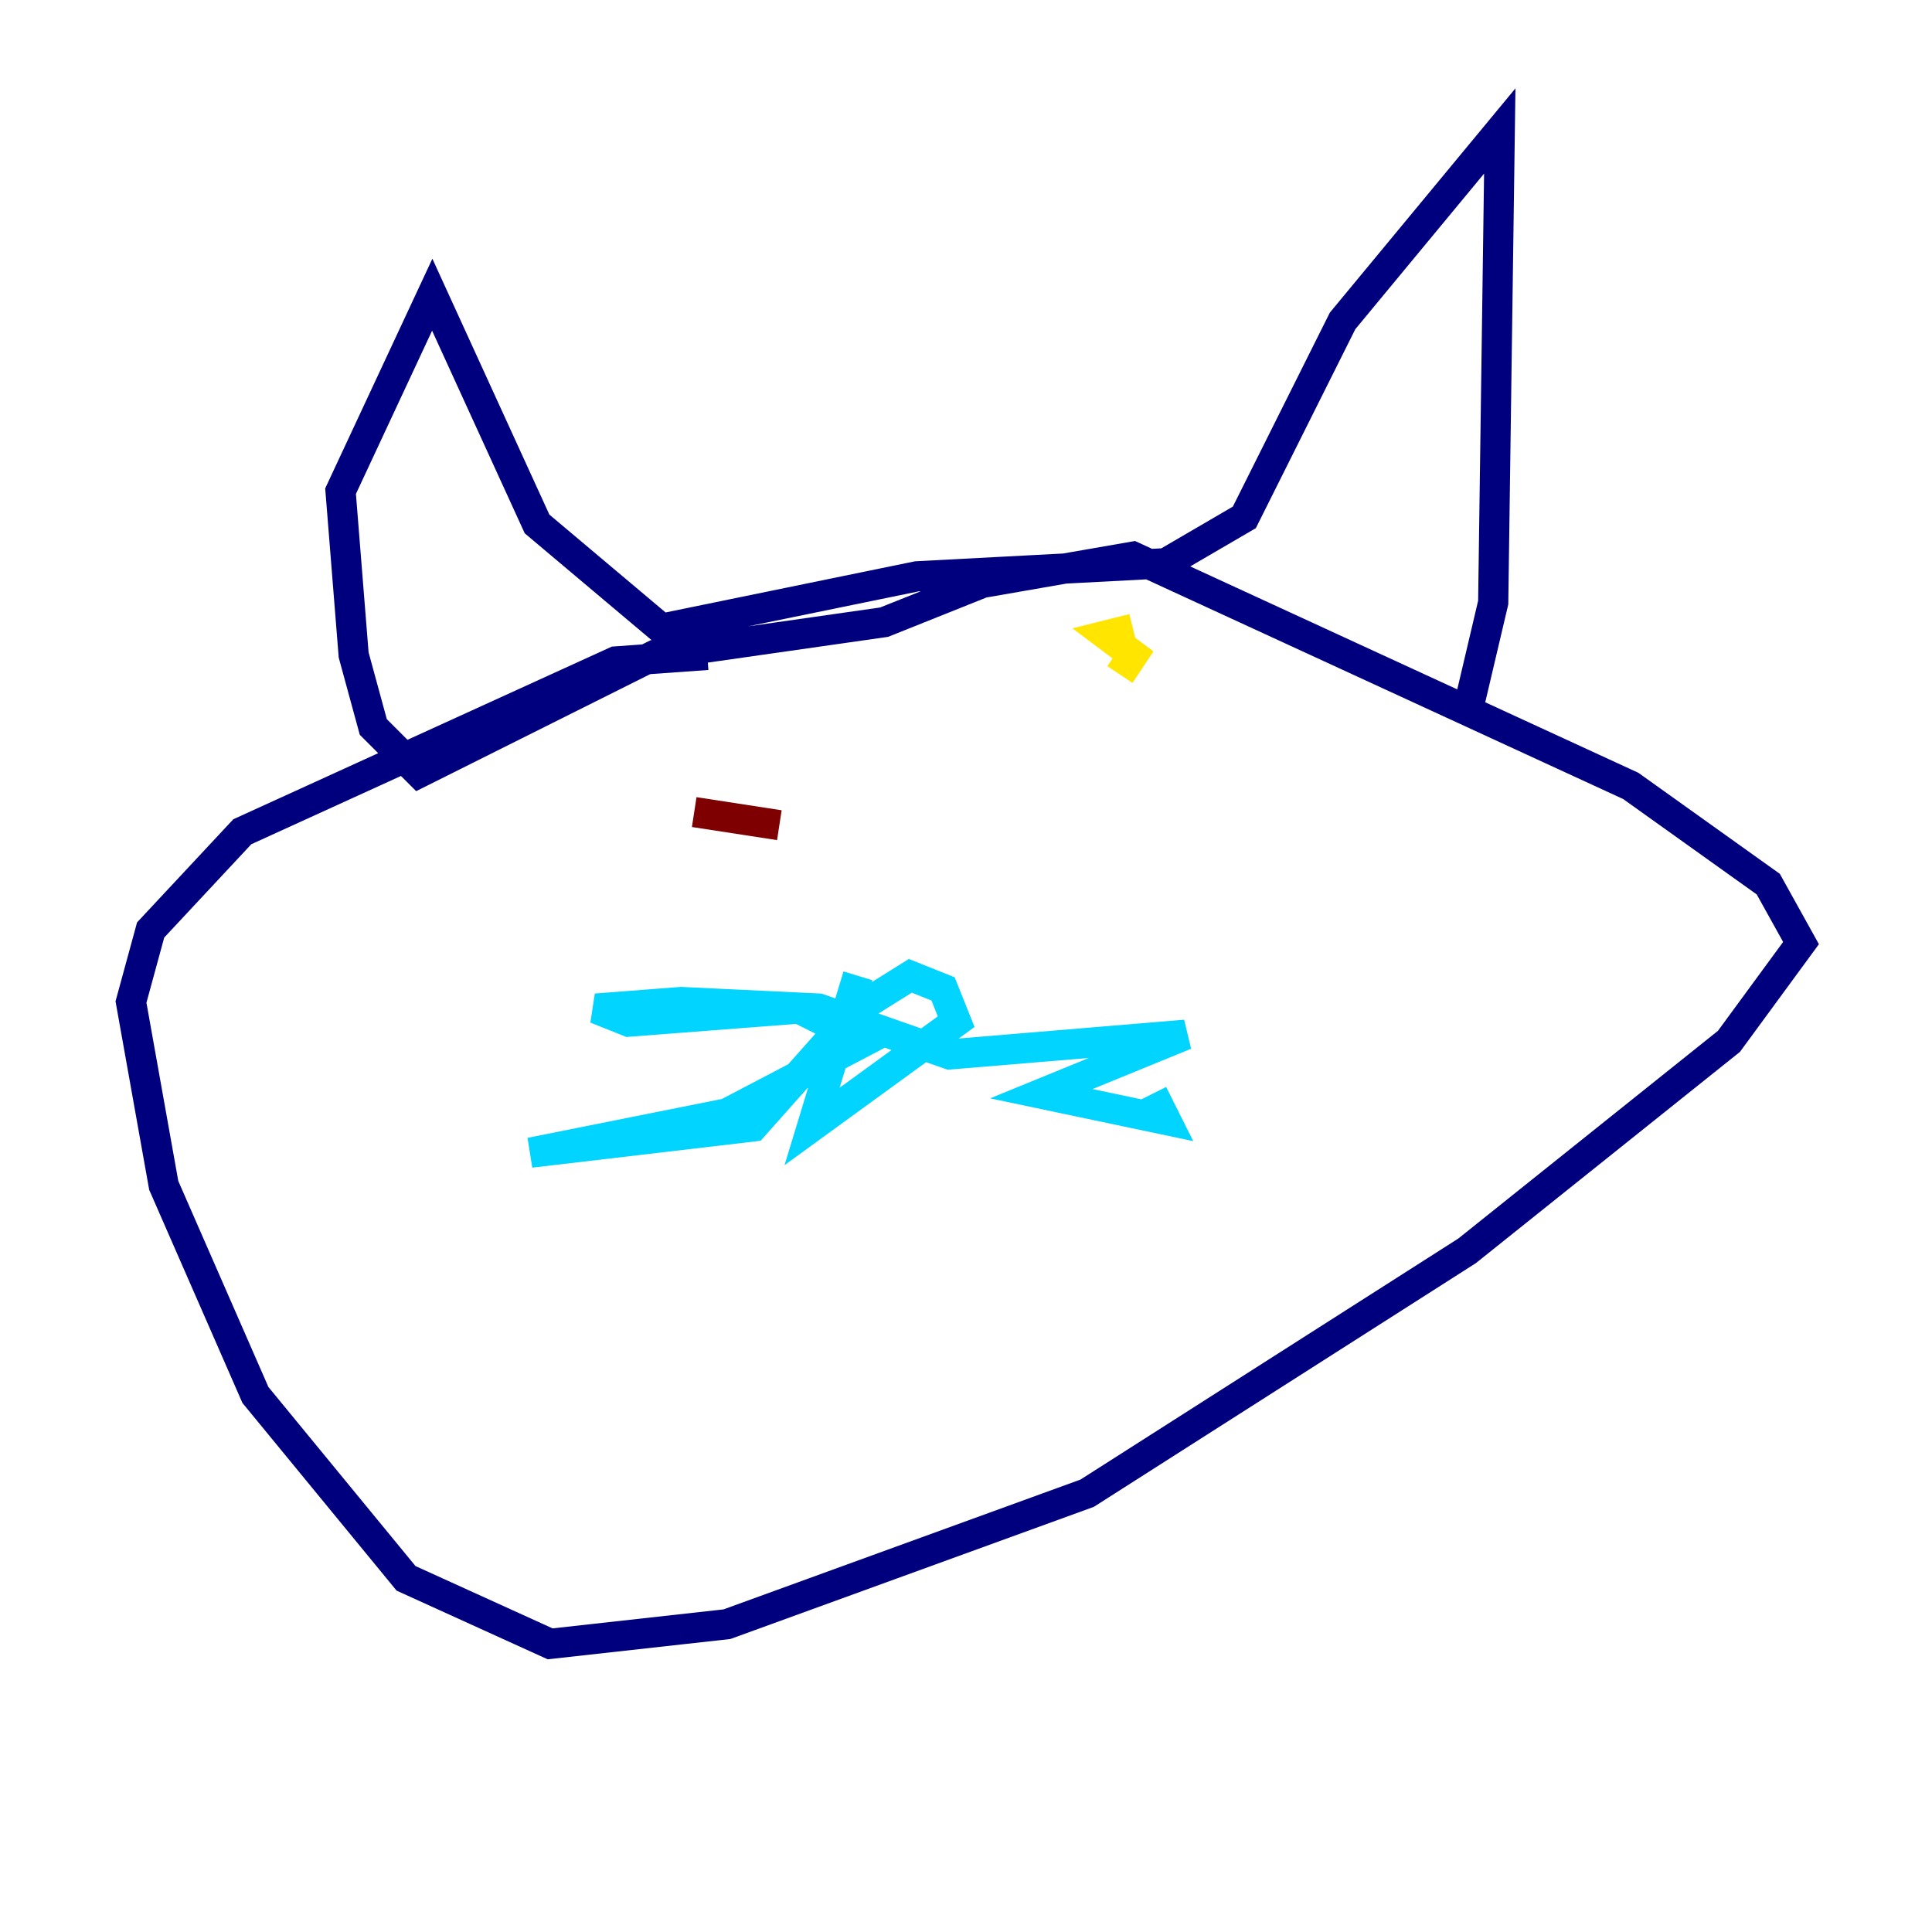 <?xml version="1.0" encoding="utf-8" ?>
<svg baseProfile="tiny" height="128" version="1.2" viewBox="0,0,128,128" width="128" xmlns="http://www.w3.org/2000/svg" xmlns:ev="http://www.w3.org/2001/xml-events" xmlns:xlink="http://www.w3.org/1999/xlink"><defs /><polyline fill="none" points="46.861,43.39 40.786,43.824 16.054,55.105 9.98,61.614 8.678,66.386 10.848,78.536 16.922,92.42 26.902,104.57 36.447,108.909 48.163,107.607 72.027,98.929 97.193,82.875 114.549,68.99 119.322,62.481 117.153,58.576 108.041,52.068 75.064,36.881 65.085,38.617 58.576,41.22 43.39,43.39 27.77,51.2 24.732,48.163 23.43,43.39 22.563,32.542 28.637,19.525 35.58,34.712 43.824,41.654 60.746,38.183 77.234,37.315 82.441,34.278 88.949,21.261 99.363,8.678 98.929,39.919 97.193,47.295" stroke="#00007f" stroke-width="2" /><polyline fill="none" points="56.841,64.651 53.803,74.63 63.349,67.688 62.481,65.519 60.312,64.651 56.841,66.82 49.898,74.63 35.146,76.366 48.163,73.763 57.275,68.99 52.936,66.82 41.654,67.688 39.485,66.82 45.125,66.386 54.237,66.82 62.915,69.858 78.536,68.556 68.99,72.461 77.234,74.197 76.366,72.461" stroke="#00d4ff" stroke-width="2" /><polyline fill="none" points="75.064,41.654 73.329,42.088 75.064,43.39 74.197,44.691" stroke="#ffe500" stroke-width="2" /><polyline fill="none" points="45.993,53.803 51.634,54.671" stroke="#7f0000" stroke-width="2" /></svg>